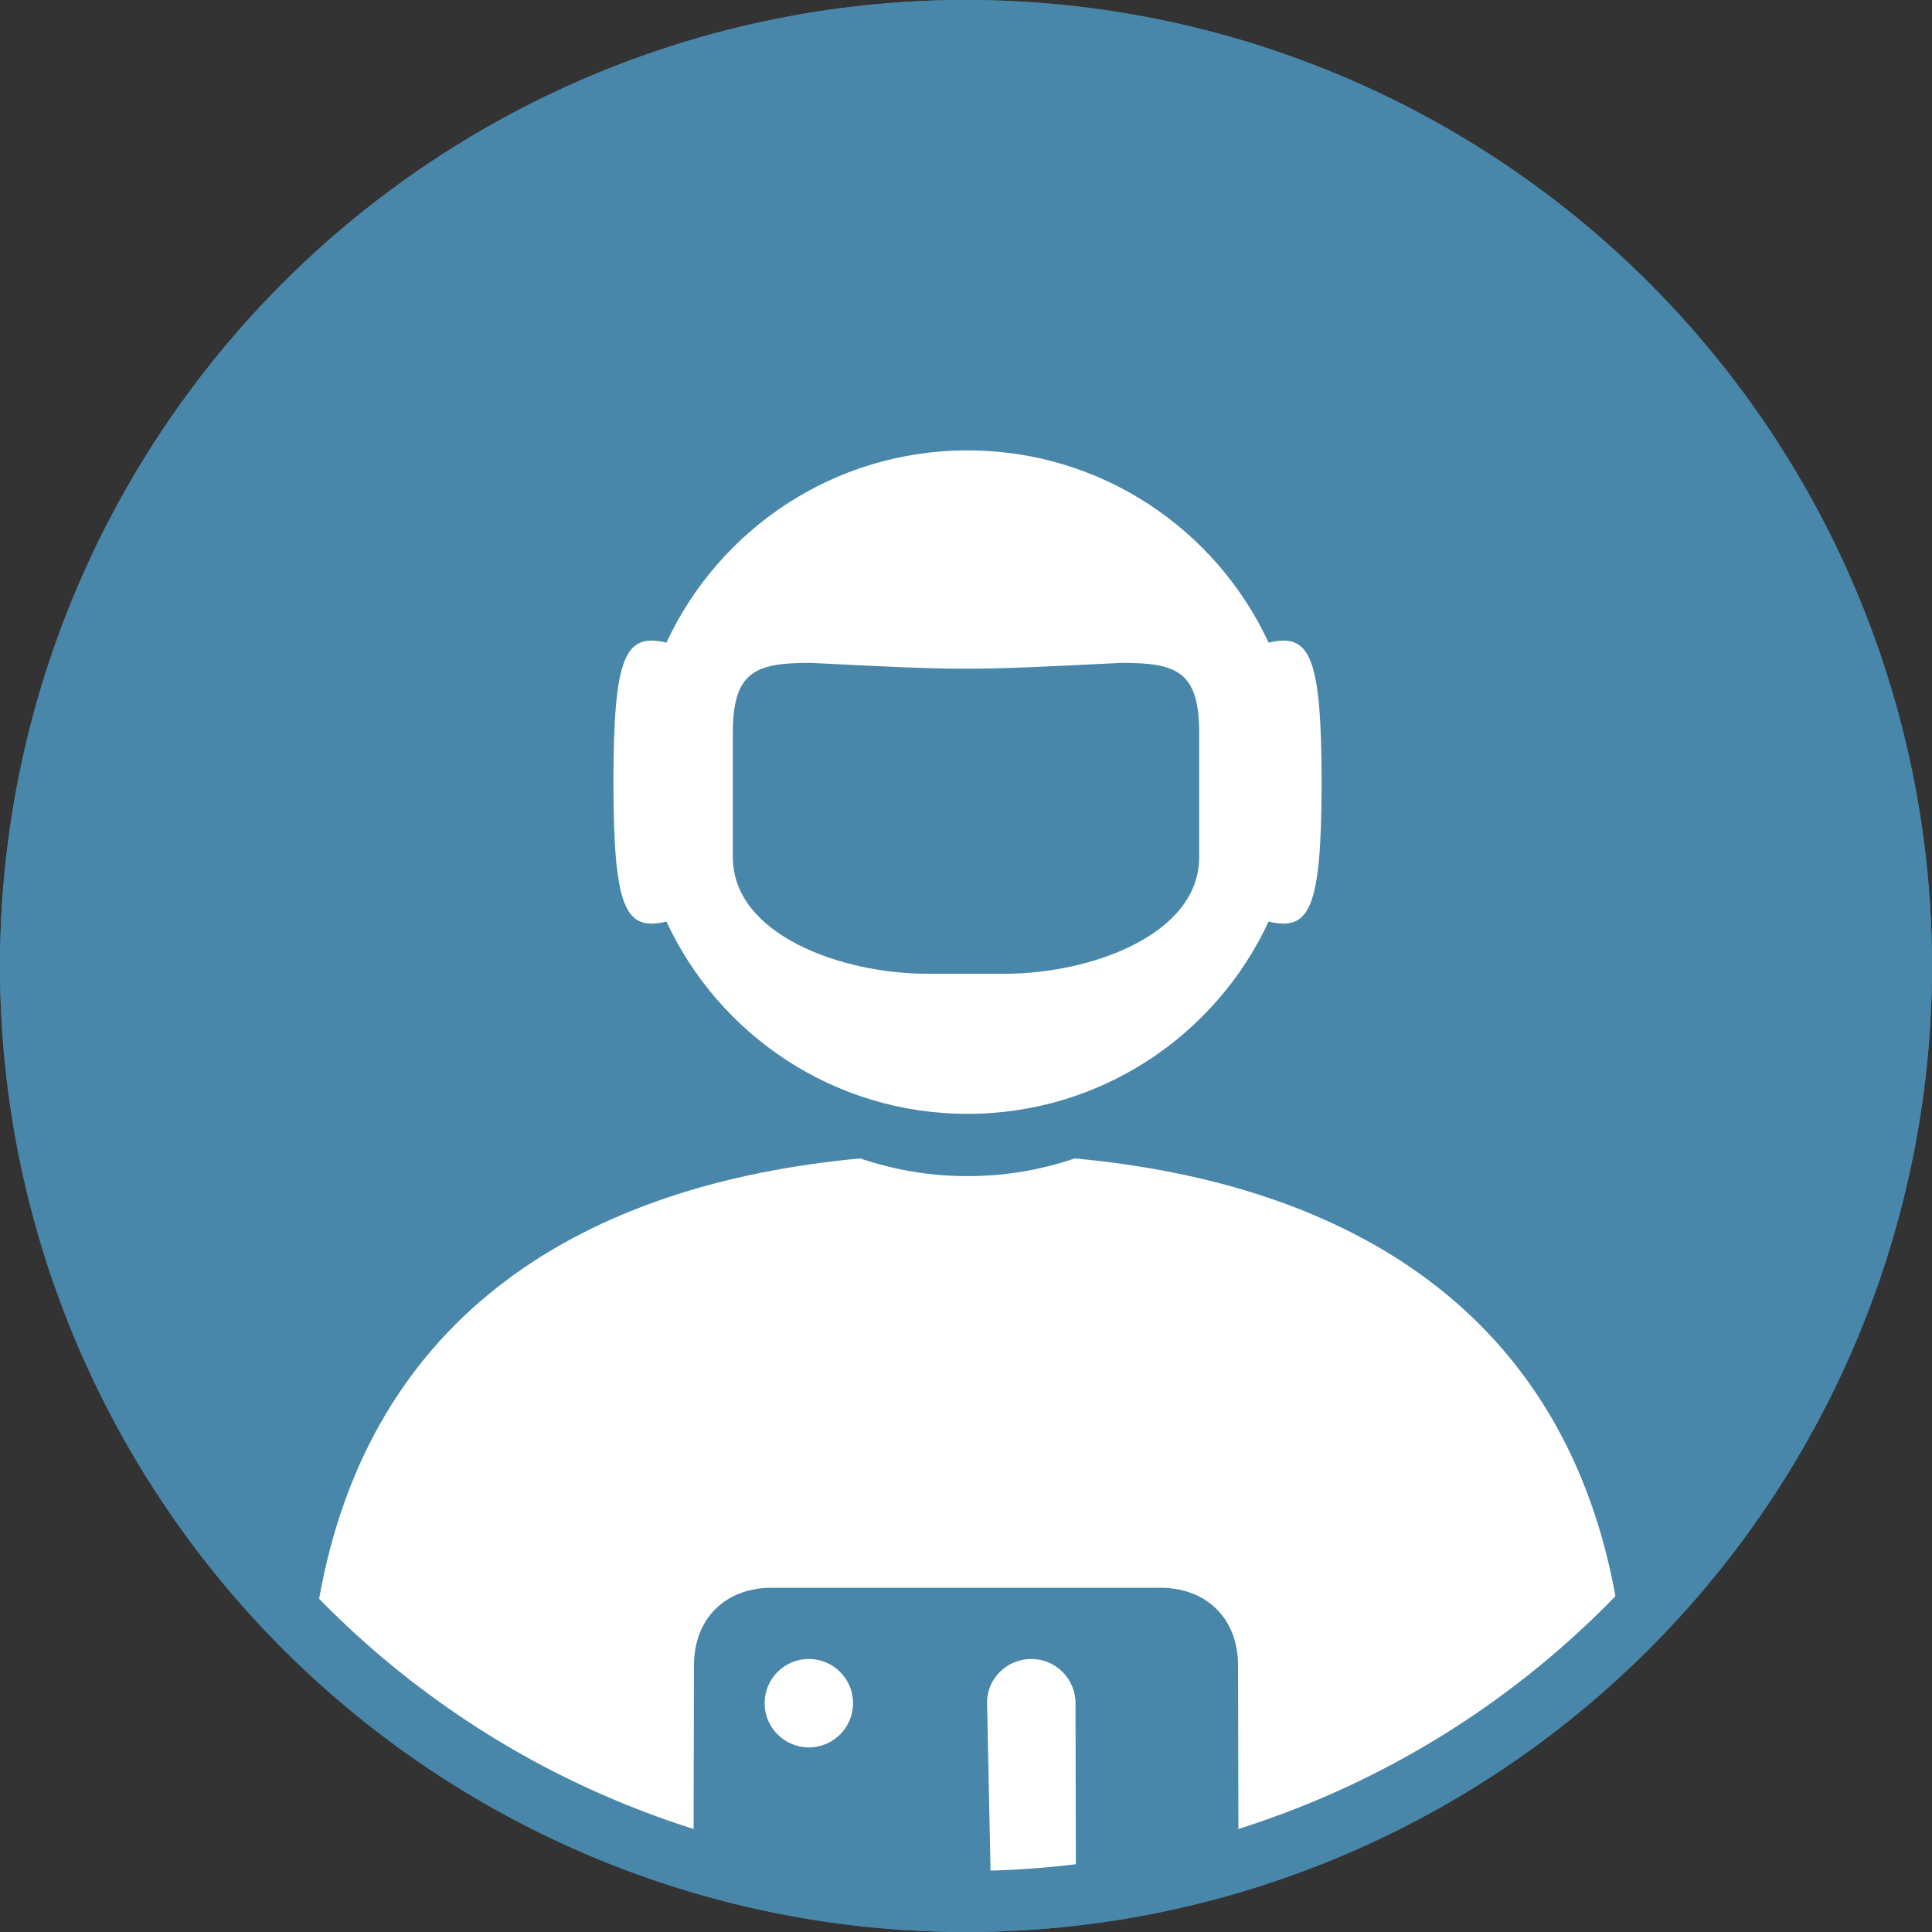<?xml version="1.0" encoding="UTF-8" standalone="no"?>
<!-- Created with Inkscape (http://www.inkscape.org/) -->

<svg
   xmlns:dc="http://purl.org/dc/elements/1.1/"
   xmlns:cc="http://creativecommons.org/ns#"
   xmlns:rdf="http://www.w3.org/1999/02/22-rdf-syntax-ns#"
   xmlns:svg="http://www.w3.org/2000/svg"
   xmlns="http://www.w3.org/2000/svg"
   xmlns:sodipodi="http://sodipodi.sourceforge.net/DTD/sodipodi-0.dtd"
   xmlns:inkscape="http://www.inkscape.org/namespaces/inkscape"
   width="65.768mm"
   height="65.768mm"
   viewBox="0 0 65.768 65.768"
   version="1.1"
   id="svg8"
   inkscape:version="0.92.4 (5da689c313, 2019-01-14)"
   sodipodi:docname="user_astronaut.svg">
  <rect x="0" y="0" width="65.768" height="65.768" fill="#333333" stroke="none"/>
  <defs
     id="defs2">
    <clipPath
       clipPathUnits="userSpaceOnUse"
       id="clipPath7305">
      <path
         style="fill:#ffffff;fill-opacity:1;stroke:none;stroke-width:1.609;stroke-miterlimit:4;stroke-dasharray:none;stroke-opacity:1"
         d="m 26.458,34.771 c 13.23,0 23.53,6.426 22.49,22.49 v 0.122 c -5.964,5.614 -13.808,8.8 -21.997,8.935 l -0.494,0.203 z"
         id="path7307"
         inkscape:connector-curvature="0"
         sodipodi:nodetypes="cccccc" />
    </clipPath>
    <clipPath
       clipPathUnits="userSpaceOnUse"
       id="clipPath914">
      <path
         style="fill:#ffffff;fill-opacity:1;stroke:none;stroke-width:1.609;stroke-miterlimit:4;stroke-dasharray:none;stroke-opacity:1"
         d="m 26.458,34.771 c 13.23,0 23.53,6.426 22.49,22.49 v 0.122 c -5.964,5.614 -13.808,8.8 -21.997,8.935 l -0.494,0.203 z"
         id="path912"
         inkscape:connector-curvature="0"
         sodipodi:nodetypes="cccccc" />
    </clipPath>
  </defs>
  <sodipodi:namedview
     id="base"
     pagecolor="#ffffff"
     bordercolor="#666666"
     borderopacity="1.0"
     inkscape:pageopacity="0.0"
     inkscape:pageshadow="2"
     inkscape:zoom="2"
     inkscape:cx="87.075609"
     inkscape:cy="223.28145"
     inkscape:document-units="mm"
     inkscape:current-layer="layer1"
     showgrid="true"
     showguides="true"
     inkscape:guide-bbox="true"
     inkscape:snap-object-midpoints="true"
     inkscape:snap-grids="false"
     inkscape:window-width="2736"
     inkscape:window-height="1699"
     inkscape:window-x="-13"
     inkscape:window-y="-13"
     inkscape:window-maximized="1"
     inkscape:snap-to-guides="true"
     inkscape:snap-bbox="true"
     inkscape:bbox-paths="true"
     inkscape:bbox-nodes="true"
     inkscape:snap-bbox-midpoints="true"
     inkscape:snap-bbox-edge-midpoints="true"
     inkscape:object-paths="true"
     inkscape:snap-intersection-paths="true"
     inkscape:snap-smooth-nodes="true">
    <inkscape:grid
       type="xygrid"
       id="grid815"
       originx="6.426"
       originy="-234.345" />
    <sodipodi:guide
       position="32.884,32.884"
       orientation="0,1"
       id="guide817"
       inkscape:locked="false" />
    <sodipodi:guide
       position="32.884,32.884"
       orientation="1,0"
       id="guide819"
       inkscape:locked="false" />
    <sodipodi:guide
       position="32.884,1.228"
       orientation="0,1"
       id="guide7260"
       inkscape:locked="false" />
    <sodipodi:guide
       position="102.104,26.561"
       orientation="0,1"
       id="guide7266"
       inkscape:locked="false" />
    <sodipodi:guide
       position="32.884,39.185"
       orientation="1,0"
       id="guide828"
       inkscape:locked="false" />
    <sodipodi:guide
       position="32.884,39.185"
       orientation="0,1"
       id="guide830"
       inkscape:locked="false" />
  </sodipodi:namedview>
  <g
     inkscape:label="Ebene 1"
     inkscape:groupmode="layer"
     id="layer1"
     transform="translate(6.426,3.113)">
    <circle
       style="fill:#4987aa;fill-opacity:1;stroke:none;stroke-width:1.609;stroke-miterlimit:4;stroke-dasharray:none;stroke-opacity:1"
       id="path845"
       cx="26.458"
       cy="29.771"
       r="32.884" />
    <path
       style="fill:#ffffff;fill-opacity:1;stroke:none;stroke-width:1px;stroke-linecap:butt;stroke-linejoin:miter;stroke-opacity:1"
       d="M 110.514 148.809 C 75.35 152.06 47.446 168.518 40.955 205.598 C 70.37 245.322 124.285 242.059 124.285 242.059 C 124.285 242.059 178.203 245.322 207.617 205.598 C 201.127 168.519 173.222 152.06 138.059 148.809 C 138.058 148.809 138.057 148.808 138.057 148.809 C 133.737 150.283 129.104 151.084 124.285 151.084 C 119.466 151.084 114.835 150.283 110.516 148.809 C 110.515 148.809 110.514 148.809 110.514 148.809 z "
       transform="matrix(0.265,0,0,0.265,-6.426,-3.113)"
       id="path826" />
    <path
       id="path869"
       style="fill:#4987aa;fill-opacity:1;stroke:none;stroke-width:0.265px;stroke-linecap:butt;stroke-linejoin:miter;stroke-opacity:1"
       d="m 35.731,59.147 -0.012,-5.564 c -3e-6,-1.587 -1.058,-2.646 -2.646,-2.646 h -6.615 l -6.615,-2e-6 c -1.587,0 -2.646,1.058 -2.646,2.646 l -0.012,5.564 c 6.479,3.072 12.668,3.007 18.546,2e-6 z"
       inkscape:connector-curvature="0"
       sodipodi:nodetypes="ccsccccc" />
    <path
       style="fill:#ffffff;fill-opacity:1;stroke:none;stroke-width:1.136;stroke-linecap:round;stroke-linejoin:round;stroke-miterlimit:4;stroke-dasharray:none;stroke-opacity:1"
       d="m 30.186,54.866 c 0,0.301 0.013,6.56 0.013,6.56 l -2.888,0 -0.135,-6.56 c -0.017,-0.831 0.674,-1.505 1.505,-1.505 0.831,0 1.505,0.674 1.505,1.505 z"
       id="circle891"
       inkscape:connector-curvature="0"
       sodipodi:nodetypes="sccsss" />
    <path
       style="fill:#4987aa;fill-opacity:1;stroke:none;stroke-width:1.609;stroke-miterlimit:4;stroke-dasharray:none;stroke-opacity:1"
       d="M 26.458,-3.113 A 32.884,32.884 0 0 0 -6.425,29.771 32.884,32.884 0 0 0 26.458,62.655 32.884,32.884 0 0 0 59.342,29.771 32.884,32.884 0 0 0 26.458,-3.113 Z m 0,2.079 A 30.805,30.805 0 0 1 57.263,29.771 30.805,30.805 0 0 1 26.458,60.576 30.805,30.805 0 0 1 -4.347,29.771 30.805,30.805 0 0 1 26.458,-1.034 Z"
       id="circle933"
       inkscape:connector-curvature="0" />
    <path
       style="fill:#ffffff;fill-opacity:1;stroke:none;stroke-width:6.667;stroke-miterlimit:4;stroke-dasharray:none;stroke-opacity:1"
       d="m 124.285,57.855 c -17.136,0 -31.909,10.114 -38.676,24.699 -5.26,-1.256 -6.794,1.532 -6.811,17.914 0.017,16.382 1.55,19.17 6.811,17.914 6.767,14.585 21.54,24.701 38.676,24.701 17.136,0 31.911,-10.116 38.678,-24.701 5.26,1.256 6.792,-1.532 6.809,-17.914 -0.017,-16.382 -1.548,-19.17 -6.809,-17.914 -6.767,-14.585 -21.542,-24.699 -38.678,-24.699 z"
       transform="matrix(0.265,0,0,0.265,-6.426,-3.113)"
       id="path829"
       inkscape:connector-curvature="0"
       sodipodi:nodetypes="scccscccs" />
    <path
       id="path846"
       style="fill:#4987aa;fill-opacity:1;stroke:none;stroke-width:0.265px;stroke-linecap:butt;stroke-linejoin:miter;stroke-opacity:1"
       d="m 26.458,30.035 c 0.541,2e-6 0.699,0 1.323,0 2.91,0 6.615,-1.323 6.615,-3.969 v -4.233 c 0,-2.117 -0.794,-2.381 -2.646,-2.381 -5.292,0.265 -5.292,0.265 -10.583,-1e-6 -1.852,0 -2.646,0.265 -2.646,2.381 v 4.233 c 0,2.646 3.704,3.969 6.615,3.969 0.624,0 0.782,2e-6 1.323,0"
       inkscape:connector-curvature="0"
       sodipodi:nodetypes="csssccsssc" />
    <circle
       style="fill:#ffffff;fill-opacity:1;stroke:none;stroke-width:1.136;stroke-linecap:round;stroke-linejoin:round;stroke-miterlimit:4;stroke-dasharray:none;stroke-opacity:1"
       id="path874"
       cx="21.108"
       cy="54.866"
       r="1.505" />
  </g>
</svg>
